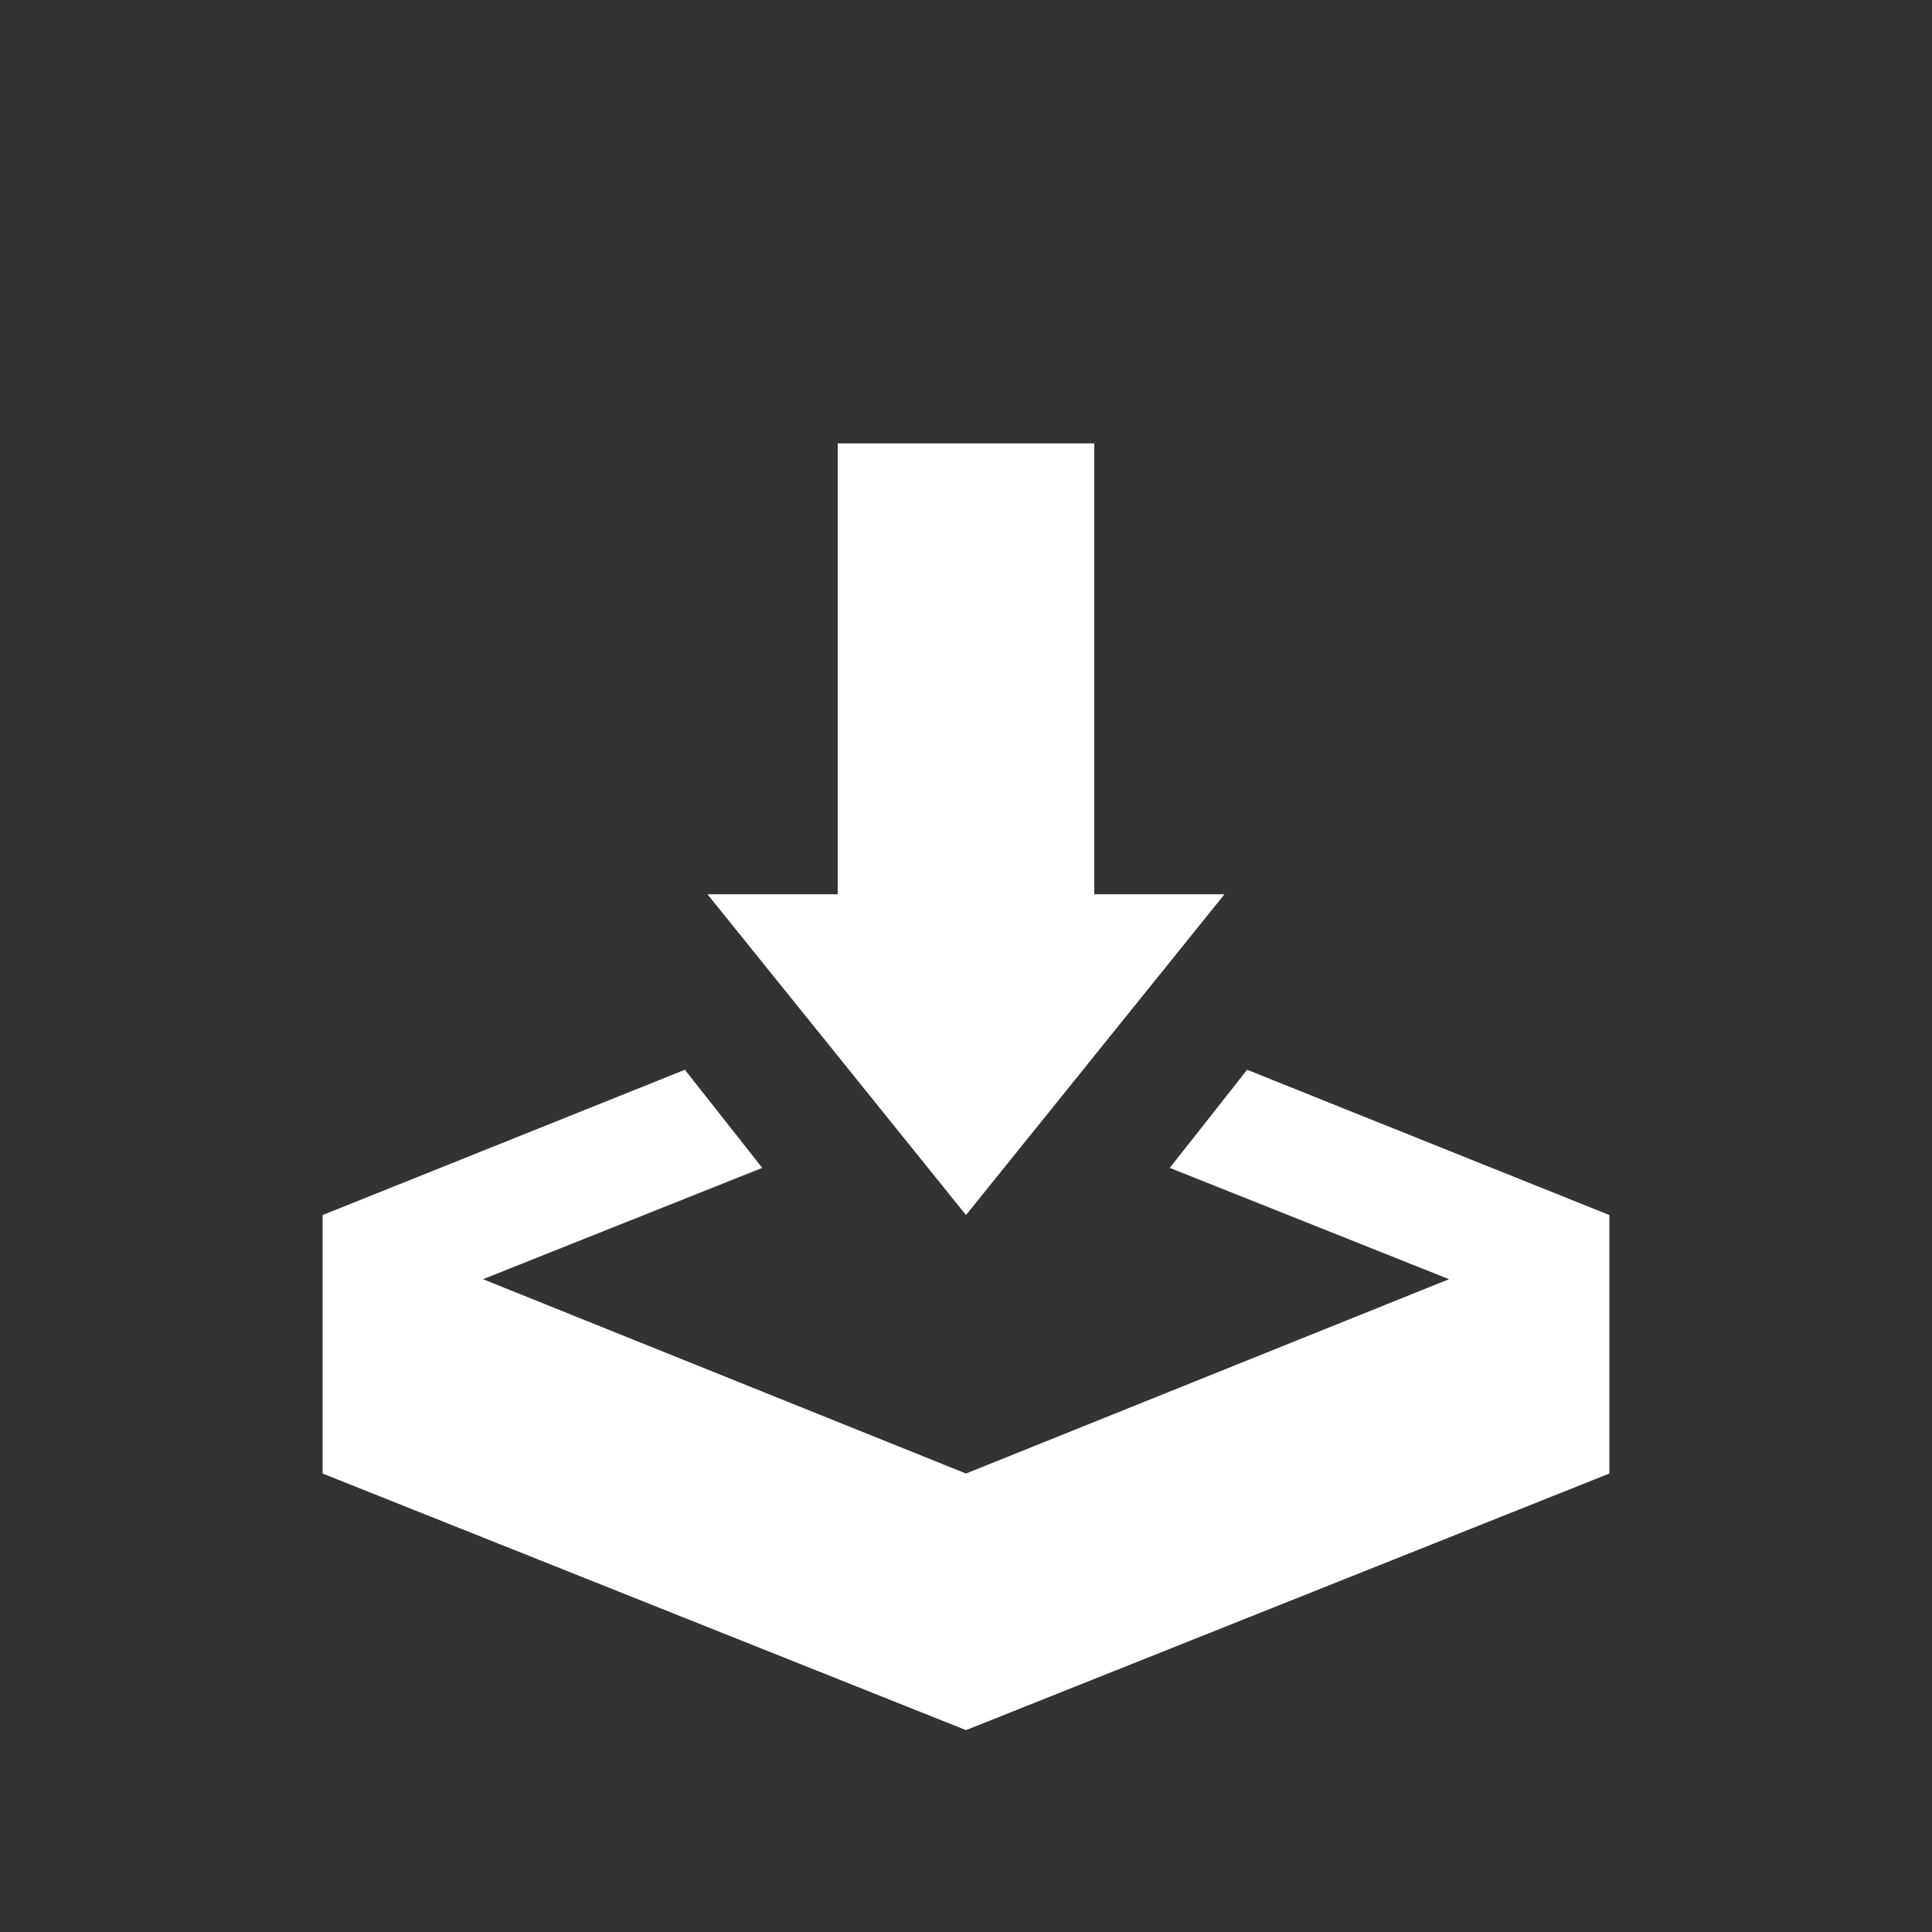 <?xml version="1.0" encoding="UTF-8" standalone="no"?>
<svg
   version="1.1"
   viewBox="0 -64 1024 1024"
   width="512"
   height="512"
   id="svg666"
   sodipodi:docname="deployable.svg"
   inkscape:version="1.2.2 (b0a8486541, 2022-12-01)"
   xmlns:inkscape="http://www.inkscape.org/namespaces/inkscape"
   xmlns:sodipodi="http://sodipodi.sourceforge.net/DTD/sodipodi-0.dtd"
   xmlns="http://www.w3.org/2000/svg"
   xmlns:svg="http://www.w3.org/2000/svg">
  <rect x="0" y="-64" width="1024" height="1024" fill="#333333" stroke="none"/>
  <defs
     id="defs670" />
  <sodipodi:namedview
     id="namedview668"
     pagecolor="#ffffff"
     bordercolor="#000000"
     borderopacity="0.25"
     inkscape:showpageshadow="2"
     inkscape:pageopacity="0.0"
     inkscape:pagecheckerboard="0"
     inkscape:deskcolor="#d1d1d1"
     showgrid="false"
     inkscape:zoom="1.6152344"
     inkscape:cx="255.69045"
     inkscape:cy="256.61911"
     inkscape:window-width="2560"
     inkscape:window-height="1008"
     inkscape:window-x="0"
     inkscape:window-y="0"
     inkscape:window-maximized="1"
     inkscape:current-layer="svg666" />
  <g
     transform="matrix(1 0 0 -1 0 960)"
     id="g664"
     style="fill:#ffffff">
    <path
       fill="currentColor"
       d="M444 789v-239h-69l137 -170l137 170h-69v239h-136v0zM363 457l-192 -77v-137l341 -136l341 136v137l-192 77l-41 -52l148 -59l-256 -103l-256 103l148 59l-41 52v0z"
       id="path662"
       style="fill:#ffffff" />
  </g>
</svg>
